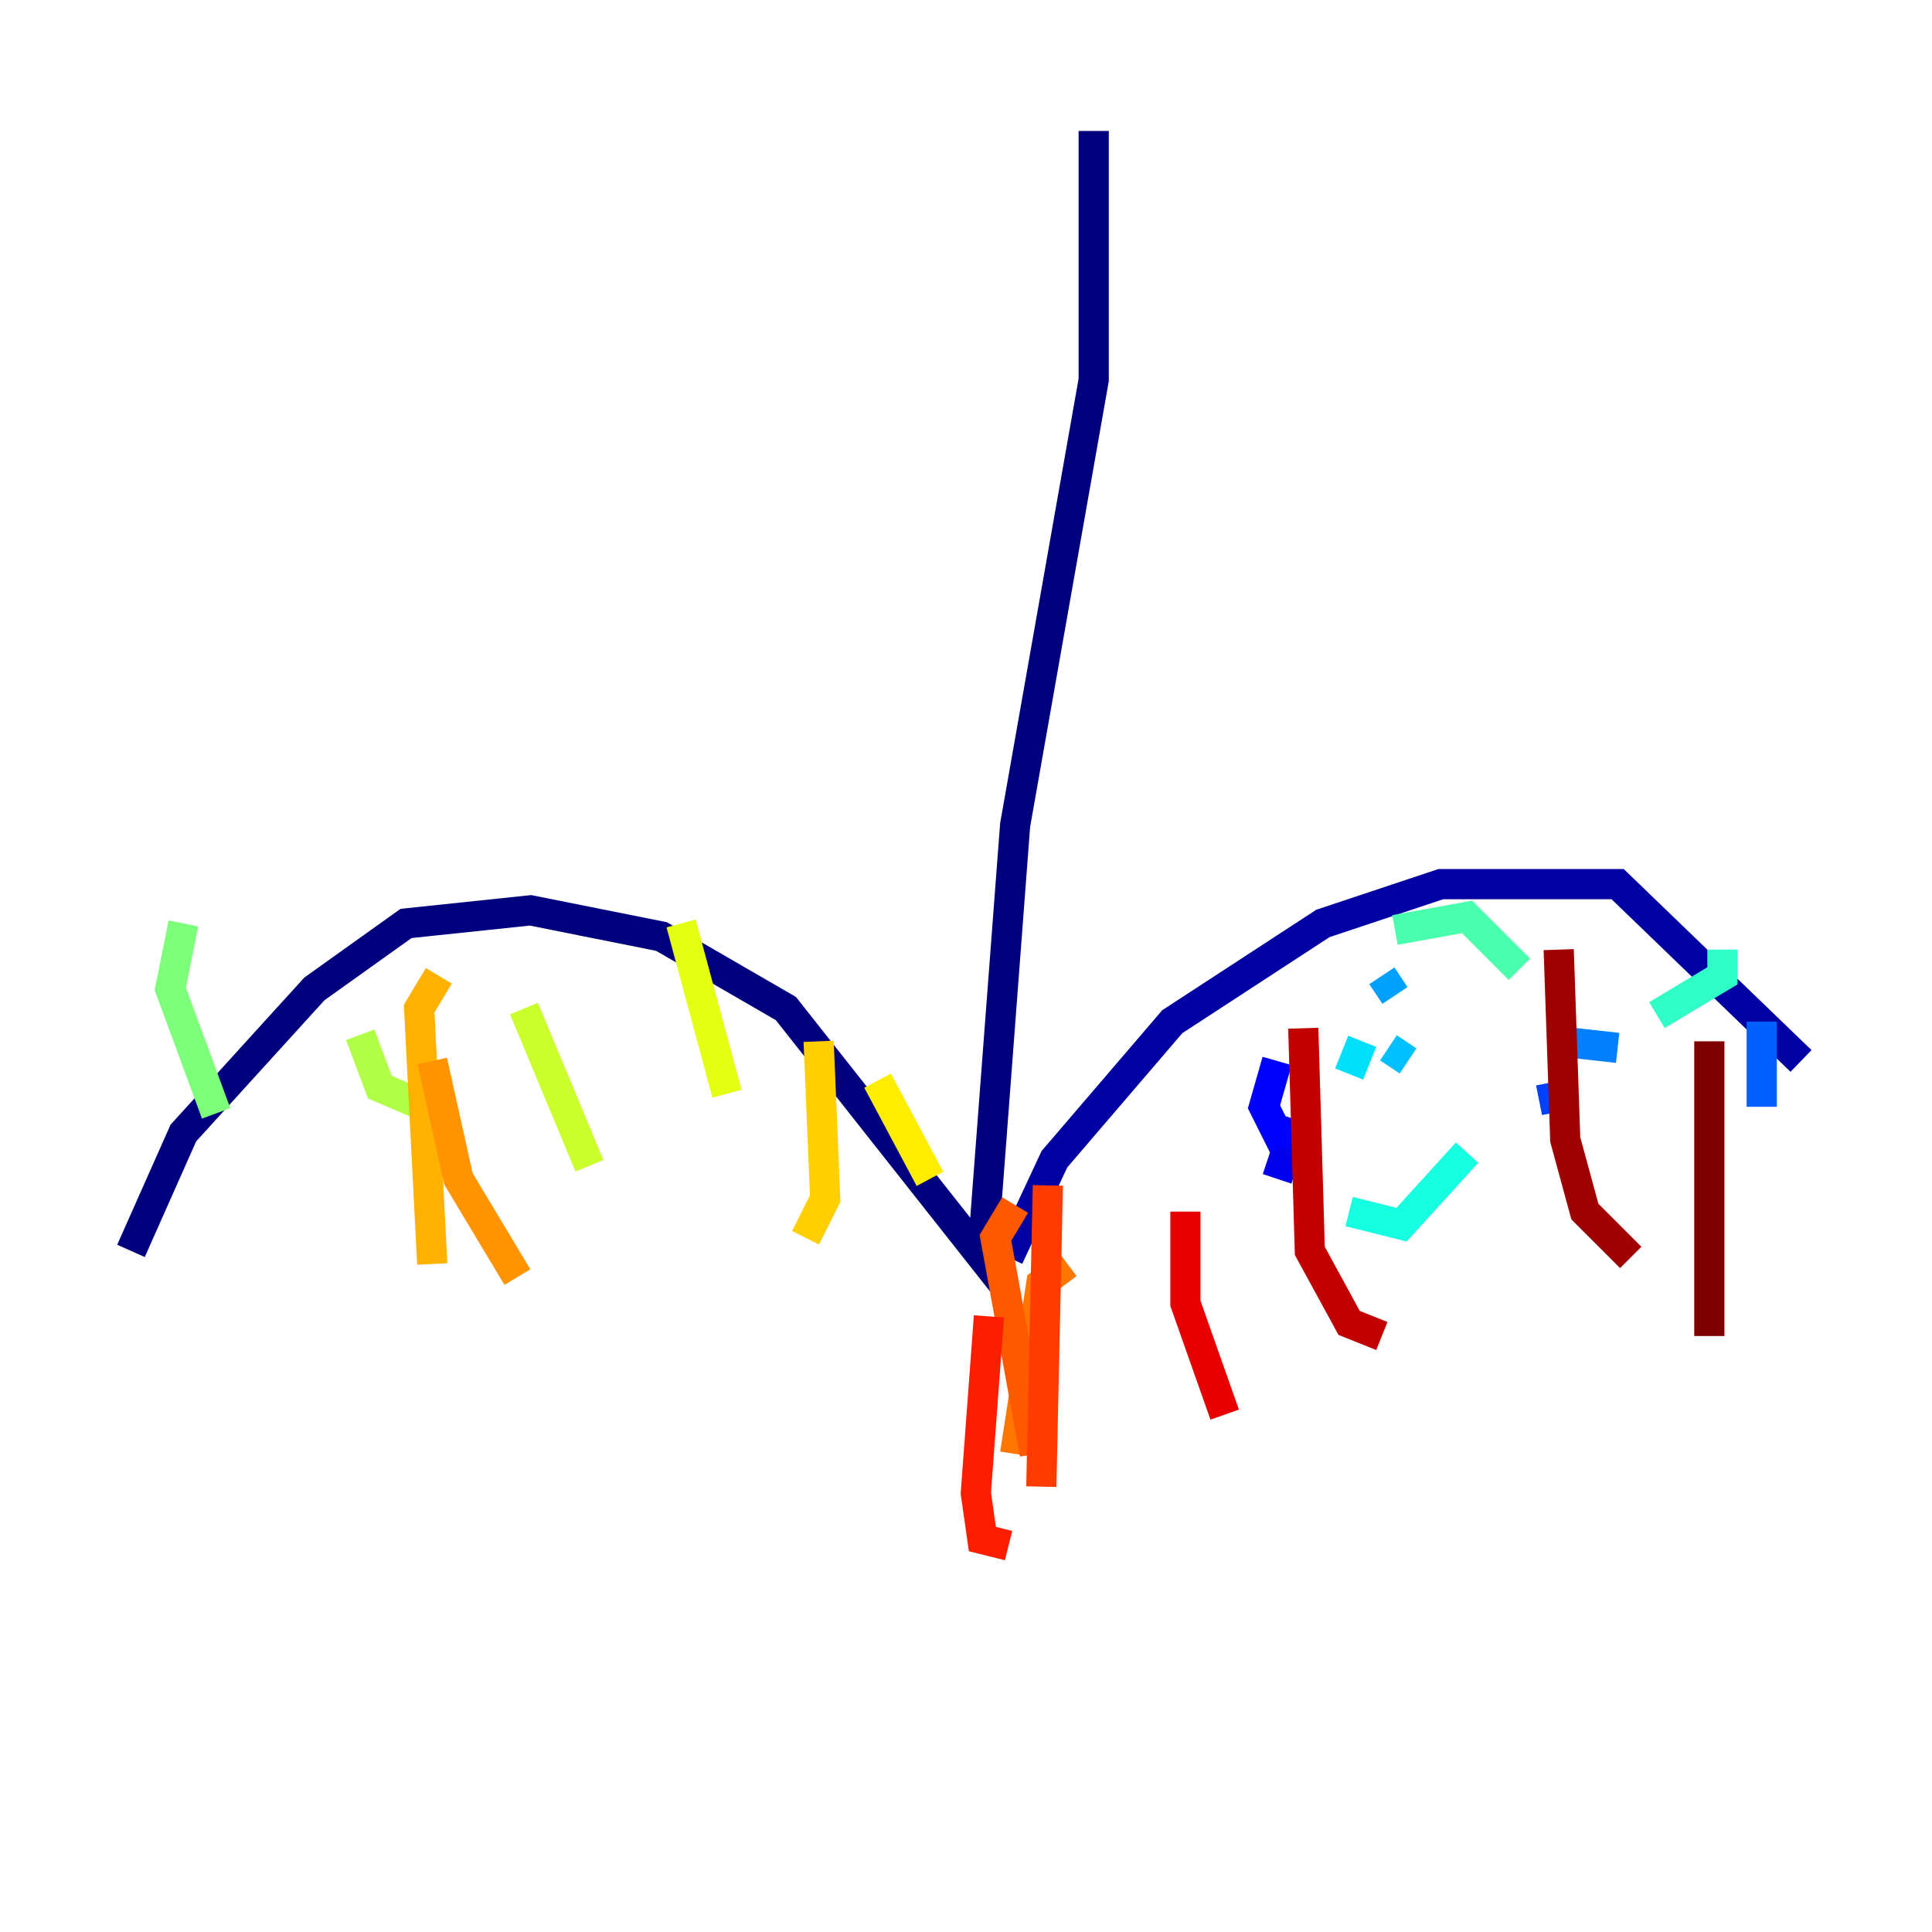 <?xml version="1.0" encoding="utf-8" ?>
<svg baseProfile="tiny" height="128" version="1.2" viewBox="0,0,128,128" width="128" xmlns="http://www.w3.org/2000/svg" xmlns:ev="http://www.w3.org/2001/xml-events" xmlns:xlink="http://www.w3.org/1999/xlink"><defs /><polyline fill="none" points="72.461,8.678 72.461,25.166 67.254,54.671 65.085,83.308 52.068,66.82 43.824,62.047 35.146,60.312 26.902,61.18 20.827,65.519 12.149,75.064 8.678,82.875" stroke="#00007f" stroke-width="2" /><polyline fill="none" points="66.82,83.308 69.858,76.8 77.668,67.688 87.647,61.18 95.458,58.576 107.173,58.576 119.322,70.291" stroke="#0000a3" stroke-width="2" /><polyline fill="none" points="66.82,78.969 66.82,78.969" stroke="#0000c8" stroke-width="2" /><polyline fill="none" points="85.912,74.197 84.61,78.102" stroke="#0000ec" stroke-width="2" /><polyline fill="none" points="84.61,70.291 83.742,73.329 85.044,75.932" stroke="#0000ff" stroke-width="2" /><polyline fill="none" points="93.288,76.366 93.288,76.366" stroke="#0020ff" stroke-width="2" /><polyline fill="none" points="101.966,72.895 104.136,72.461" stroke="#0040ff" stroke-width="2" /><polyline fill="none" points="116.719,67.688 116.719,73.329" stroke="#0060ff" stroke-width="2" /><polyline fill="none" points="107.173,69.424 103.268,68.99" stroke="#0080ff" stroke-width="2" /><polyline fill="none" points="91.552,64.651 92.42,65.953" stroke="#00a0ff" stroke-width="2" /><polyline fill="none" points="93.288,70.291 91.986,69.424" stroke="#00c0ff" stroke-width="2" /><polyline fill="none" points="90.251,68.99 89.383,71.159" stroke="#00e0fa" stroke-width="2" /><polyline fill="none" points="89.383,80.271 92.854,81.139 97.193,76.366" stroke="#15ffe1" stroke-width="2" /><polyline fill="none" points="114.115,62.915 114.115,64.651 109.776,67.254" stroke="#2fffc7" stroke-width="2" /><polyline fill="none" points="100.664,64.217 97.193,60.746 92.42,61.614" stroke="#49ffad" stroke-width="2" /><polyline fill="none" points="74.197,68.556 74.197,68.556" stroke="#63ff93" stroke-width="2" /><polyline fill="none" points="12.149,61.18 11.281,65.519 14.319,73.763" stroke="#7cff79" stroke-width="2" /><polyline fill="none" points="19.525,76.8 19.525,76.8" stroke="#96ff5f" stroke-width="2" /><polyline fill="none" points="23.864,68.556 25.166,72.027 28.203,73.329" stroke="#b0ff46" stroke-width="2" /><polyline fill="none" points="34.712,66.82 39.051,77.234" stroke="#caff2c" stroke-width="2" /><polyline fill="none" points="45.125,61.18 48.163,72.461" stroke="#e4ff12" stroke-width="2" /><polyline fill="none" points="58.142,71.593 61.614,78.102" stroke="#feed00" stroke-width="2" /><polyline fill="none" points="54.237,68.99 54.671,79.403 53.37,82.007" stroke="#ffcf00" stroke-width="2" /><polyline fill="none" points="29.071,64.651 27.77,66.82 28.637,83.742" stroke="#ffb100" stroke-width="2" /><polyline fill="none" points="28.637,70.291 30.373,78.102 34.278,84.61" stroke="#ff9400" stroke-width="2" /><polyline fill="none" points="70.725,83.742 68.99,85.044 67.254,96.325" stroke="#ff7600" stroke-width="2" /><polyline fill="none" points="67.254,79.837 65.953,82.007 68.556,96.325" stroke="#ff5900" stroke-width="2" /><polyline fill="none" points="69.424,78.536 68.99,98.495" stroke="#ff3b00" stroke-width="2" /><polyline fill="none" points="65.519,87.214 64.651,98.929 65.085,101.966 66.82,102.4" stroke="#ff1d00" stroke-width="2" /><polyline fill="none" points="78.536,80.271 78.536,86.346 81.139,93.722" stroke="#e80000" stroke-width="2" /><polyline fill="none" points="86.346,68.122 86.78,82.875 89.383,87.647 91.552,88.515" stroke="#c30000" stroke-width="2" /><polyline fill="none" points="103.268,62.915 103.702,75.498 105.003,80.271 108.041,83.308" stroke="#9f0000" stroke-width="2" /><polyline fill="none" points="113.248,68.99 113.248,88.515" stroke="#7f0000" stroke-width="2" /></svg>